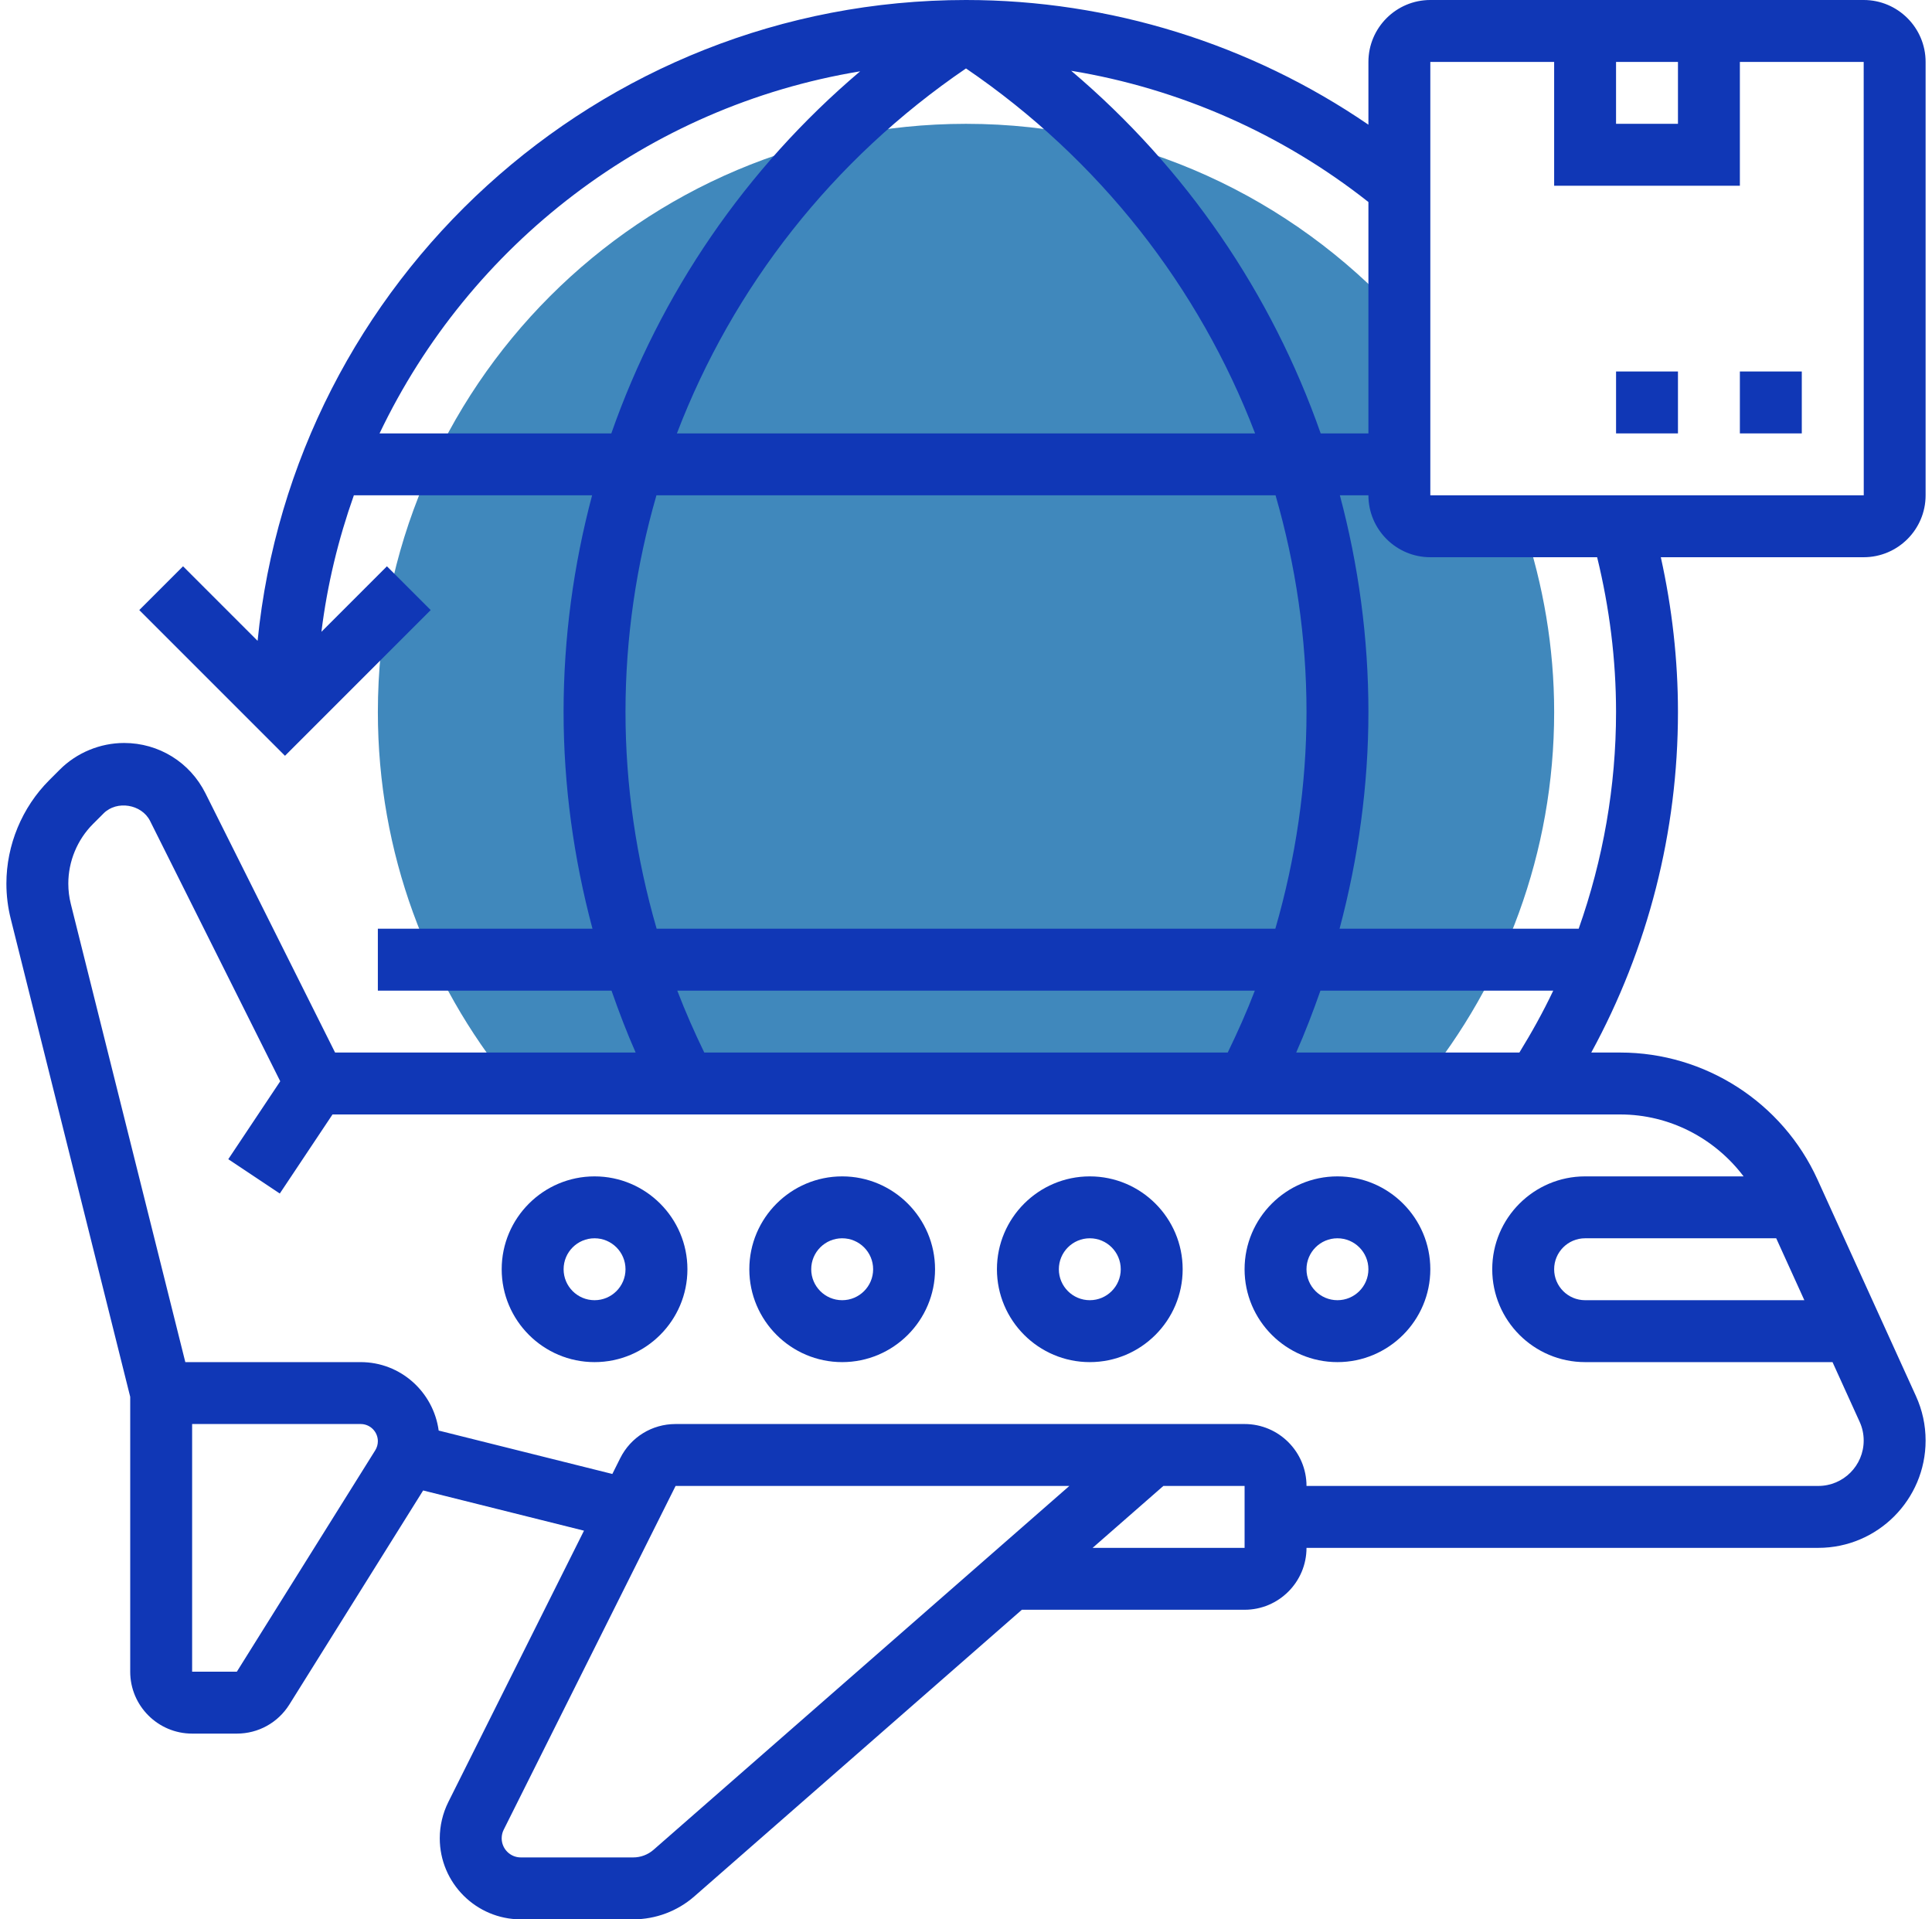 <svg width="151" height="150" viewBox="0 0 151 150" fill="none" xmlns="http://www.w3.org/2000/svg">
<path d="M111.126 84.677C117.586 76.761 121.469 66.658 121.469 55.645C121.469 50.567 120.612 45.697 119.093 41.129H111.791C110.456 41.129 109.372 40.045 109.372 38.71V24.646C100.967 15.467 88.926 9.677 75.501 9.677C50.115 9.677 29.533 30.259 29.533 55.645C29.533 66.658 33.416 76.761 39.876 84.677H111.126Z" fill="#4088BC"/>
<path d="M135.984 29.032H140.823V33.871H135.984V29.032Z" fill="#1037B6"/>
<path d="M126.307 29.032H131.145V33.871H126.307V29.032Z" fill="#1037B6"/>
<path d="M46.469 106.452C50.471 106.452 53.727 103.195 53.727 99.194C53.727 95.192 50.471 91.936 46.469 91.936C42.467 91.936 39.211 95.192 39.211 99.194C39.211 103.195 42.467 106.452 46.469 106.452ZM46.469 96.774C47.804 96.774 48.888 97.858 48.888 99.194C48.888 100.529 47.804 101.613 46.469 101.613C45.133 101.613 44.05 100.529 44.05 99.194C44.05 97.858 45.133 96.774 46.469 96.774Z" fill="#1037B6"/>
<path d="M65.823 106.452C69.824 106.452 73.081 103.195 73.081 99.194C73.081 95.192 69.824 91.936 65.823 91.936C61.821 91.936 58.565 95.192 58.565 99.194C58.565 103.195 61.821 106.452 65.823 106.452ZM65.823 96.774C67.158 96.774 68.242 97.858 68.242 99.194C68.242 100.529 67.158 101.613 65.823 101.613C64.487 101.613 63.403 100.529 63.403 99.194C63.403 97.858 64.487 96.774 65.823 96.774Z" fill="#1037B6"/>
<path d="M85.176 106.452C89.178 106.452 92.434 103.195 92.434 99.194C92.434 95.192 89.178 91.936 85.176 91.936C81.174 91.936 77.918 95.192 77.918 99.194C77.918 103.195 81.174 106.452 85.176 106.452ZM85.176 96.774C86.511 96.774 87.595 97.858 87.595 99.194C87.595 100.529 86.511 101.613 85.176 101.613C83.841 101.613 82.757 100.529 82.757 99.194C82.757 97.858 83.841 96.774 85.176 96.774Z" fill="#1037B6"/>
<path d="M104.531 106.452C108.533 106.452 111.79 103.195 111.79 99.194C111.79 95.192 108.533 91.936 104.531 91.936C100.53 91.936 97.273 95.192 97.273 99.194C97.273 103.195 100.53 106.452 104.531 106.452ZM104.531 96.774C105.867 96.774 106.951 97.858 106.951 99.194C106.951 100.529 105.867 101.613 104.531 101.613C103.196 101.613 102.112 100.529 102.112 99.194C102.112 97.858 103.196 96.774 104.531 96.774Z" fill="#1037B6"/>
<path d="M150.5 38.71V4.839C150.5 2.17 148.33 0 145.661 0H111.79C109.122 0 106.952 2.17 106.952 4.839V9.745C97.736 3.435 86.745 0 75.5 0C46.693 0 22.932 22.002 20.133 50.083L14.307 44.257L10.886 47.678L22.274 59.066L33.662 47.678L30.241 44.257L25.122 49.377C25.579 45.68 26.448 42.118 27.657 38.71H46.277C44.825 44.165 44.048 49.848 44.048 55.645C44.048 61.36 44.832 67.062 46.306 72.581H29.532V77.419H47.794C48.367 79.055 48.979 80.673 49.681 82.258H26.189L16.056 61.994C14.844 59.569 12.408 58.065 9.701 58.065C7.831 58.065 5.999 58.822 4.676 60.145L3.846 60.975C1.719 63.102 0.5 66.046 0.5 69.053C0.5 69.992 0.616 70.923 0.844 71.823L10.177 109.164V130.645C10.177 133.314 12.348 135.484 15.016 135.484H18.512C20.191 135.484 21.725 134.632 22.615 133.212L33.072 116.482L45.643 119.625L35.039 140.833C34.603 141.706 34.371 142.689 34.371 143.666C34.371 147.157 37.214 150 40.705 150H49.487C51.248 150 52.947 149.361 54.268 148.205L79.865 125.806H97.274C99.943 125.806 102.113 123.636 102.113 120.968H142.115C146.738 120.968 150.5 117.206 150.5 112.582C150.5 111.377 150.248 110.211 149.748 109.11L142.052 92.185C139.313 86.156 133.262 82.258 126.638 82.258H124.369C128.806 74.124 131.145 65.013 131.145 55.645C131.145 51.559 130.683 47.507 129.805 43.548H145.661C148.33 43.548 150.5 41.378 150.5 38.71ZM126.306 4.839H131.145V9.677H126.306V4.839ZM111.79 4.839H121.468V14.516H135.984V4.839H145.661L145.666 38.71H111.79V4.839ZM106.952 33.871H103.221C99.386 22.938 92.707 13.137 83.721 5.531C92.177 6.922 100.19 10.447 106.952 15.789V33.871ZM75.5 5.349C85.925 12.45 93.72 22.437 98.094 33.871H52.906C57.28 22.437 65.075 12.45 75.5 5.349ZM29.665 33.871C36.698 19.13 50.598 8.315 67.226 5.574C58.264 13.173 51.606 22.957 47.779 33.871H29.665ZM48.887 55.645C48.887 49.829 49.736 44.144 51.306 38.71H99.694C101.264 44.144 102.113 49.829 102.113 55.645C102.113 61.374 101.269 67.084 99.677 72.581H51.321C49.729 67.084 48.887 61.372 48.887 55.645ZM52.935 77.419H98.075C97.446 79.064 96.725 80.673 95.956 82.258H55.044C54.275 80.673 53.564 79.064 52.935 77.419ZM29.329 113.342L18.512 130.645H15.016V111.29H28.189C28.93 111.29 29.532 111.893 29.532 112.633C29.532 112.882 29.462 113.129 29.329 113.342ZM51.079 144.564C50.641 144.948 50.075 145.161 49.487 145.161H40.705C39.88 145.161 39.21 144.491 39.21 143.666C39.21 143.434 39.263 143.204 39.367 142.998L52.802 116.129H83.578L51.079 144.564ZM97.274 120.968H85.395L90.926 116.129H97.274V120.968ZM138.824 96.774L141.023 101.613H123.887C122.552 101.613 121.468 100.529 121.468 99.194C121.468 97.858 122.552 96.774 123.887 96.774H138.824ZM136.274 91.936H123.887C119.885 91.936 116.629 95.192 116.629 99.194C116.629 103.195 119.885 106.452 123.887 106.452H143.225L145.344 111.116C145.555 111.578 145.661 112.072 145.661 112.582C145.661 114.54 144.072 116.129 142.115 116.129H102.113C102.113 113.46 99.943 111.29 97.274 111.29H52.802C50.953 111.29 49.296 112.316 48.473 113.964L47.859 115.193L34.286 111.801C33.875 108.789 31.313 106.452 28.189 106.452H14.484L5.535 70.645C5.404 70.127 5.339 69.593 5.339 69.053C5.339 67.319 6.04 65.623 7.267 64.396L8.097 63.566C9.13 62.531 11.07 62.845 11.728 64.156L21.902 84.503L17.842 90.593L21.868 93.276L25.988 87.097H126.638C130.475 87.097 134.017 88.948 136.274 91.936ZM101.307 82.258C102.009 80.673 102.628 79.055 103.202 77.419H121.398C120.611 79.077 119.719 80.686 118.751 82.258H101.307ZM126.306 55.645C126.306 61.469 125.295 67.178 123.386 72.581H104.697C106.168 67.062 106.952 61.362 106.952 55.645C106.952 49.848 106.175 44.165 104.721 38.71H106.952C106.952 41.378 109.122 43.548 111.79 43.548H124.828C125.791 47.492 126.306 51.549 126.306 55.645Z" fill="#1037B6"/>
</svg>
